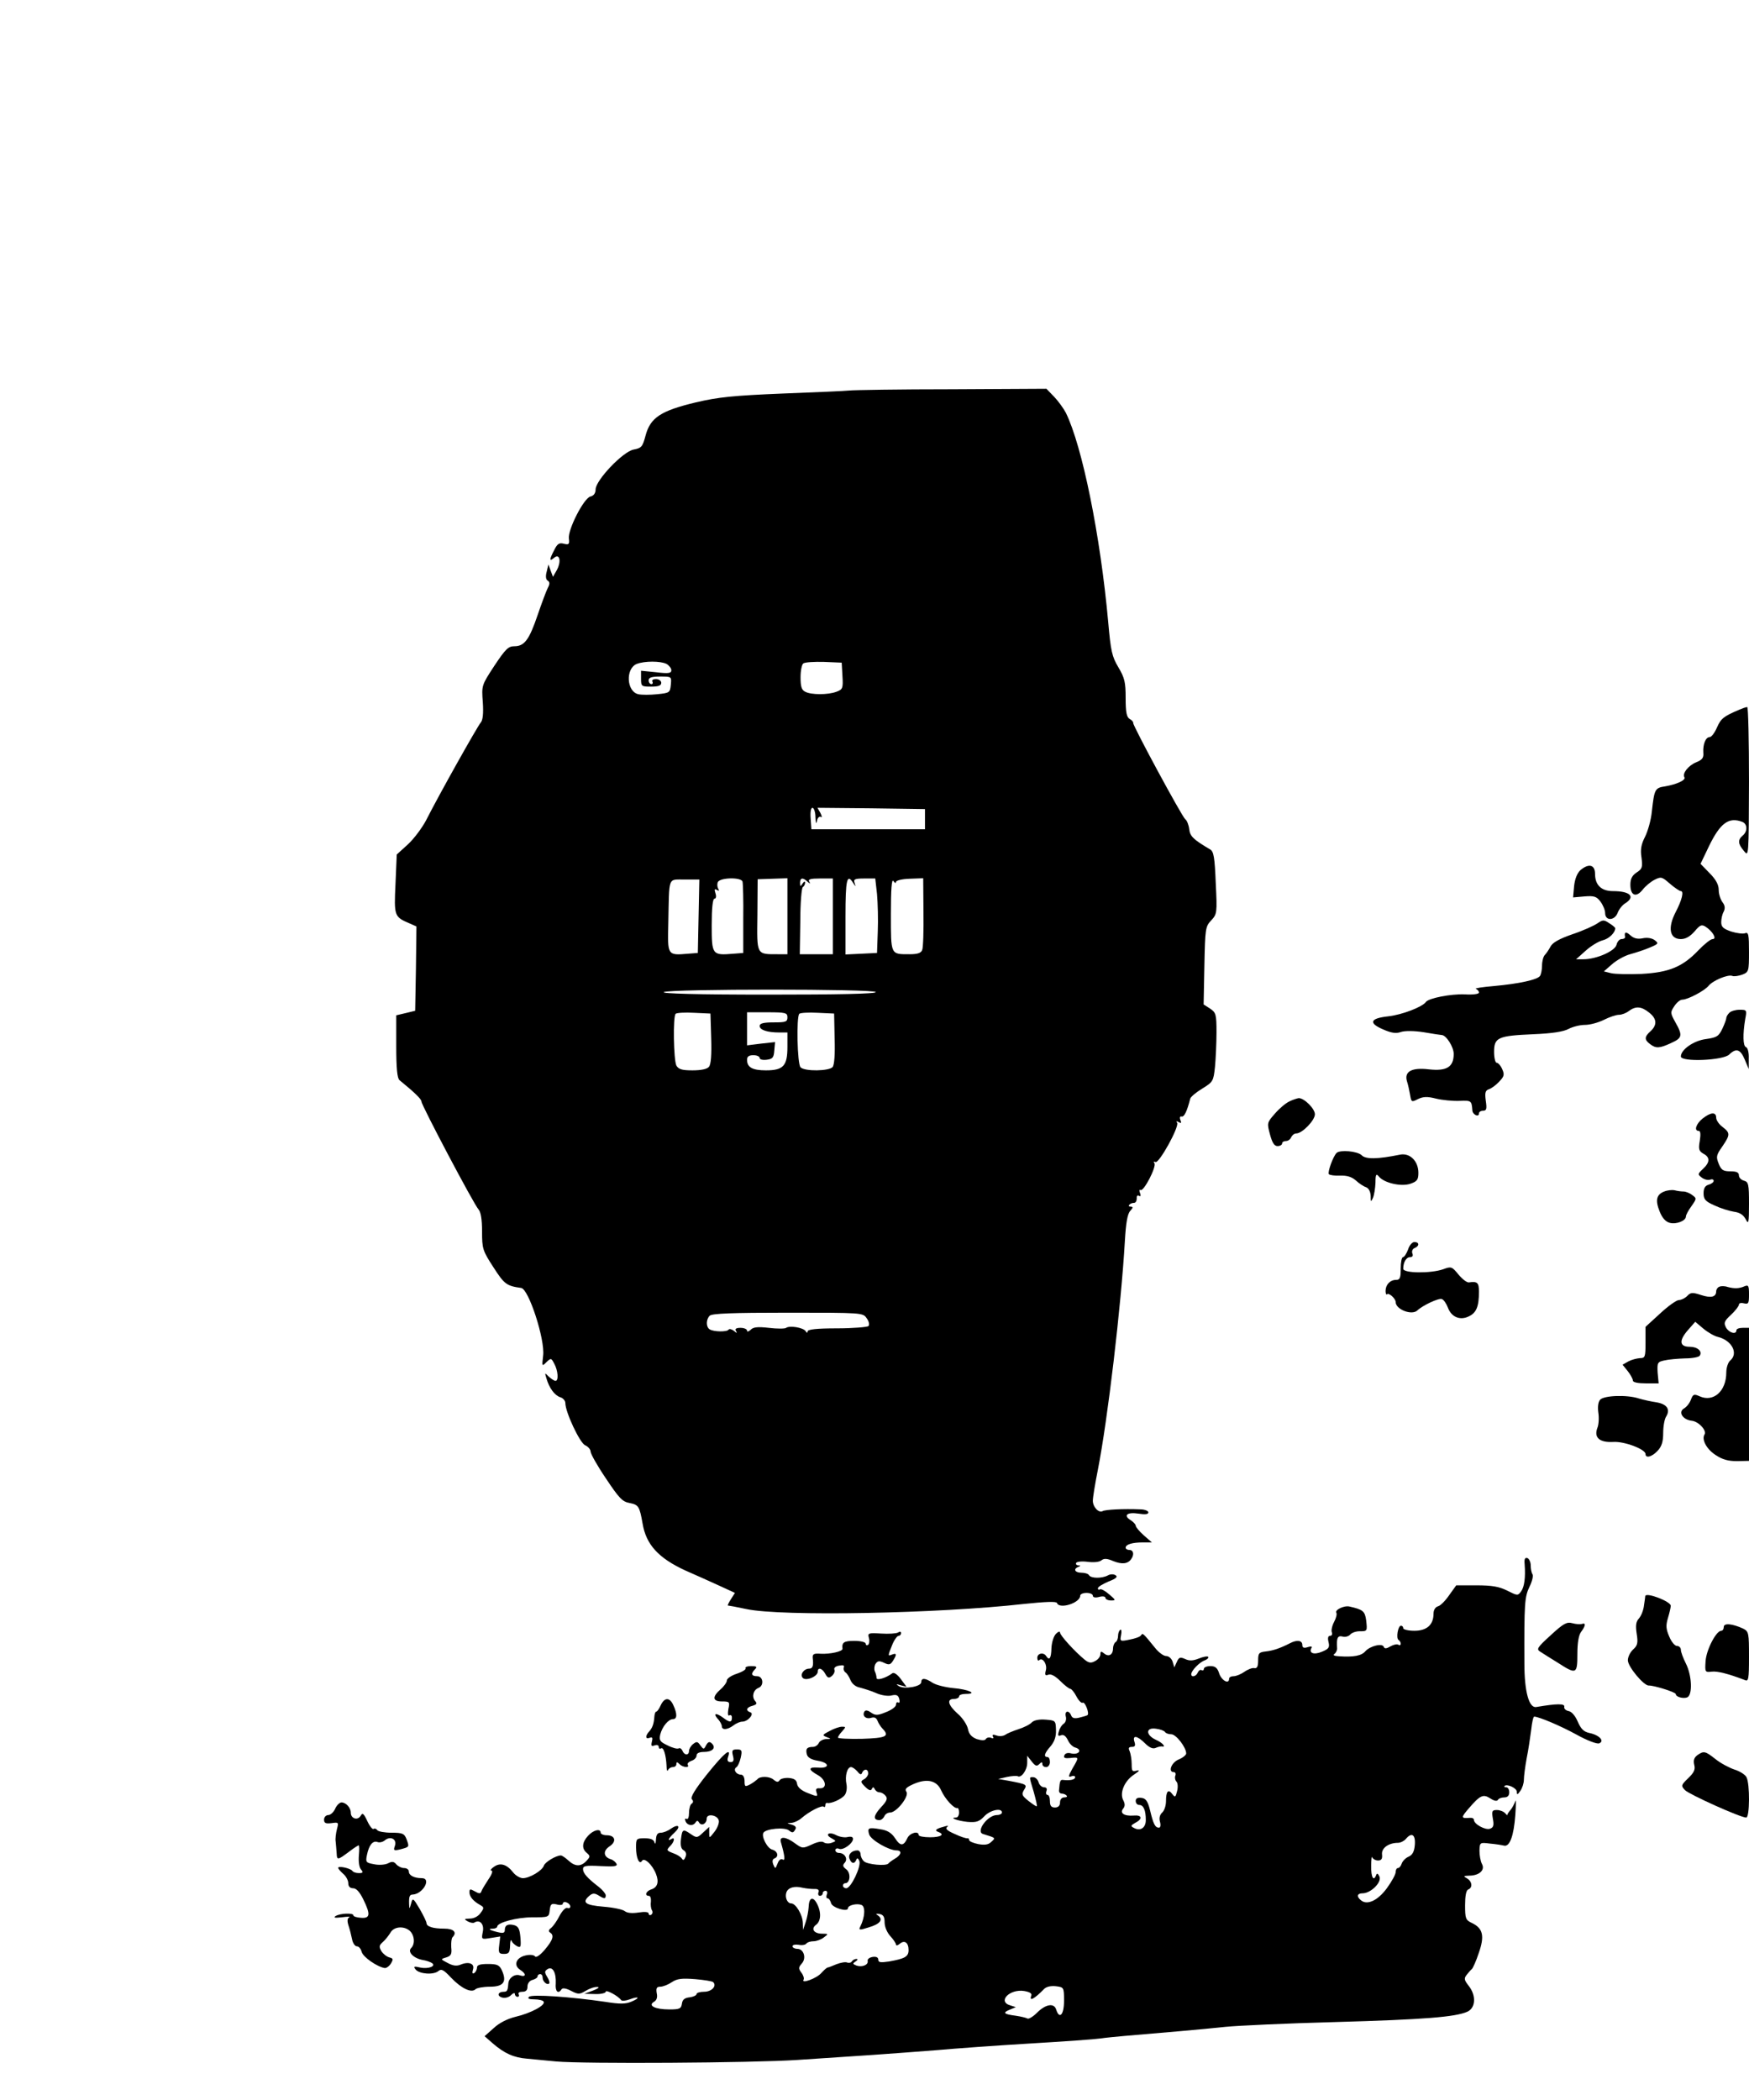 <?xml version="1.0" standalone="no"?>
<!DOCTYPE svg PUBLIC "-//W3C//DTD SVG 20010904//EN"
 "http://www.w3.org/TR/2001/REC-SVG-20010904/DTD/svg10.dtd">
<svg version="1.0" xmlns="http://www.w3.org/2000/svg"
 width="693pt" height="832pt" viewBox="0 0 693 832"
 preserveAspectRatio="xMidYMid meet">
<g transform="translate(0,832) scale(0.1,-0.1)"
fill="#000000" stroke="none">
<path d="M3365 6773 c-16 -2 -136 -7 -265 -12 -194 -8 -254 -14 -343 -35 -138
-33 -180 -60 -199 -131 -12 -45 -16 -50 -48 -56 -43 -9 -149 -121 -150 -157 0
-15 -7 -26 -21 -29 -26 -7 -89 -130 -85 -166 3 -23 0 -26 -20 -21 -18 5 -26 0
-38 -25 -20 -38 -20 -47 -1 -31 22 19 30 -12 12 -47 l-16 -28 -9 24 -9 25 -7
-29 c-5 -18 -3 -31 4 -35 9 -6 9 -13 0 -30 -6 -12 -24 -60 -40 -107 -33 -97
-52 -123 -92 -123 -24 0 -35 -11 -79 -77 -51 -78 -51 -78 -46 -145 3 -44 0
-71 -8 -80 -12 -13 -165 -285 -217 -388 -16 -30 -48 -73 -72 -95 l-44 -40 -5
-117 c-6 -127 -5 -130 56 -156 l27 -12 -2 -167 -3 -167 -37 -9 -38 -9 0 -124
c0 -86 4 -126 13 -133 60 -49 87 -75 87 -85 0 -14 207 -406 226 -427 9 -10 14
-39 14 -87 0 -68 2 -76 45 -142 43 -67 52 -74 110 -82 30 -4 95 -205 87 -268
-5 -43 -5 -44 13 -26 18 17 19 17 31 -6 15 -27 18 -68 5 -68 -5 0 -17 8 -27
17 -16 16 -16 16 -9 -7 11 -39 33 -68 55 -75 11 -3 20 -14 20 -23 0 -36 57
-157 78 -167 12 -5 22 -17 22 -25 0 -9 27 -57 61 -107 52 -78 65 -92 94 -97
35 -7 39 -13 51 -81 14 -84 63 -137 169 -186 39 -17 99 -44 134 -60 l63 -29
-16 -25 c-9 -14 -14 -25 -12 -25 3 0 36 -6 73 -14 139 -30 761 -18 1098 20 86
9 131 11 133 4 9 -26 92 0 92 29 0 6 11 11 25 11 14 0 25 -5 25 -11 0 -7 10
-9 25 -5 14 4 25 2 25 -4 0 -5 10 -10 22 -10 20 0 19 2 -7 24 -16 14 -32 23
-37 20 -4 -3 -8 -1 -8 4 0 6 19 17 42 27 31 12 38 19 28 25 -8 5 -21 5 -31 -1
-23 -12 -66 -12 -74 1 -3 6 -17 10 -31 10 -25 0 -33 15 -11 23 9 4 9 6 -1 6
-7 1 -11 5 -8 10 3 5 24 7 46 4 23 -3 46 -1 54 6 10 8 22 8 47 -3 35 -14 58
-11 71 8 13 18 9 36 -7 36 -8 0 -15 4 -15 9 0 13 26 21 68 21 l36 0 -32 28
c-18 16 -32 33 -32 38 0 5 -9 15 -20 22 -31 19 -14 33 31 26 26 -4 39 -3 39 5
0 6 -15 12 -32 12 -66 3 -139 -1 -149 -7 -15 -9 -39 16 -39 41 0 13 9 68 20
123 39 199 92 647 107 907 4 69 10 106 21 118 12 13 12 17 2 17 -16 0 -3 15
13 15 7 0 11 8 11 18 -1 9 3 14 9 10 6 -4 8 0 4 11 -4 9 -3 15 2 12 12 -8 64
92 55 106 -4 6 -3 8 4 5 13 -9 95 139 86 155 -5 7 -3 8 6 3 10 -6 12 -4 7 8
-4 10 -2 16 5 14 10 -2 21 20 34 71 2 7 23 25 48 40 42 26 44 29 50 86 3 32 6
94 6 136 0 72 -2 79 -26 95 l-25 16 3 154 c3 146 4 155 27 179 23 25 24 29 18
148 -4 101 -8 125 -22 133 -66 39 -80 52 -83 80 -2 17 -9 35 -16 40 -14 12
-208 371 -206 381 1 4 -5 11 -14 16 -12 7 -16 26 -16 83 0 63 -4 80 -29 122
-25 42 -30 64 -40 178 -31 344 -103 698 -168 830 -9 17 -29 45 -46 63 l-31 32
-375 -2 c-207 0 -389 -3 -406 -5z m-724 -1083 c10 -6 19 -17 19 -25 0 -12 -11
-14 -60 -8 l-60 6 0 -32 c0 -30 2 -31 40 -31 29 0 40 4 40 15 0 8 -9 15 -21
15 -11 0 -17 -4 -14 -10 3 -5 1 -10 -4 -10 -6 0 -11 7 -11 15 0 11 12 15 46
15 45 0 45 0 42 -32 -3 -32 -5 -33 -54 -38 -28 -3 -62 -3 -75 0 -47 11 -51
102 -6 120 31 12 94 12 118 0z m697 -48 c3 -48 1 -53 -23 -62 -34 -13 -101
-13 -125 0 -14 7 -18 21 -18 57 0 26 5 51 11 55 7 5 44 7 82 6 l70 -3 3 -53z
m-107 -559 c1 -24 3 -30 6 -15 2 12 9 19 15 16 6 -4 5 2 -1 15 l-12 21 213 -2
213 -3 0 -40 0 -40 -225 0 -225 0 -3 43 c-2 25 1 42 7 42 6 0 12 -17 12 -37z
m-463 -392 l-3 -146 -39 -3 c-82 -7 -81 -7 -78 120 4 191 -3 173 65 174 l58 0
-3 -145z m174 137 c2 -7 4 -74 3 -148 l0 -135 -39 -3 c-84 -7 -86 -5 -86 113
0 68 4 105 11 105 6 0 8 9 4 21 -5 16 -4 19 5 14 9 -5 11 -4 6 4 -4 7 -5 18
-2 26 7 19 92 21 98 3z m178 -137 l0 -151 -37 0 c-87 0 -84 -5 -82 155 l1 142
59 2 59 2 0 -150z m79 137 c11 -10 13 -10 7 0 -5 9 6 12 43 12 l51 0 0 -150 0
-150 -65 0 -66 0 2 130 c0 72 5 133 10 136 5 3 9 11 9 17 0 7 -4 6 -10 -3 -8
-13 -10 -12 -10 3 0 20 11 22 29 5z m181 -5 c11 -17 11 -17 6 0 -5 14 1 17 39
17 l43 0 7 -62 c3 -35 5 -101 3 -148 l-3 -85 -62 -3 -63 -3 0 151 c0 146 6
171 30 133z m170 3 c0 6 23 12 54 13 l54 2 1 -134 c1 -73 -1 -141 -5 -150 -4
-12 -18 -17 -49 -17 -77 0 -75 -5 -75 159 0 98 3 141 10 131 5 -8 10 -10 10
-4z m-80 -436 c0 -7 -149 -10 -427 -10 -280 0 -423 4 -413 10 21 13 840 13
840 0z m-652 -184 c2 -64 -1 -103 -9 -112 -7 -9 -31 -14 -65 -14 -42 0 -55 4
-64 19 -11 22 -14 194 -3 205 4 4 37 6 73 4 l65 -3 3 -99z m302 84 c0 -18 -7
-20 -55 -20 -40 0 -55 -4 -55 -14 0 -16 30 -26 78 -26 l32 0 0 -57 c0 -75 -16
-93 -85 -93 -54 0 -75 12 -75 42 0 13 8 18 25 18 14 0 25 -5 25 -11 0 -6 12
-9 28 -7 23 3 28 8 30 37 l3 33 -55 -6 -56 -7 0 65 0 66 80 0 c73 0 80 -2 80
-20z m187 -84 c2 -62 -1 -104 -8 -113 -14 -16 -110 -18 -127 -1 -13 13 -17
199 -5 212 4 4 37 6 73 4 l65 -3 2 -99z m127 -1108 c9 -12 12 -26 7 -31 -4 -4
-61 -9 -125 -9 -78 0 -116 -4 -116 -12 0 -7 -3 -7 -8 1 -9 14 -63 23 -77 13
-5 -4 -36 -4 -69 0 -44 5 -62 3 -72 -8 -8 -7 -14 -9 -14 -3 0 6 -12 11 -26 11
-17 0 -23 -4 -18 -12 6 -10 4 -10 -8 0 -9 7 -18 9 -21 5 -6 -10 -59 -9 -75 1
-15 9 -15 39 0 54 9 9 91 12 309 12 296 0 298 0 313 -22z"/>
<path d="M6890 5508 c-61 -26 -71 -34 -87 -70 -9 -21 -22 -38 -29 -38 -16 0
-27 -29 -25 -61 2 -21 -4 -29 -29 -39 -31 -13 -55 -44 -46 -59 7 -11 -30 -28
-76 -36 -41 -6 -43 -11 -53 -100 -3 -33 -16 -78 -27 -100 -15 -29 -19 -50 -14
-82 5 -38 3 -45 -19 -59 -18 -12 -25 -25 -25 -49 0 -43 23 -52 49 -19 10 13
31 31 47 39 26 13 29 12 61 -16 19 -16 38 -29 43 -29 13 0 4 -36 -20 -82 -33
-63 -25 -108 20 -108 19 0 36 10 54 30 22 26 28 29 44 19 28 -18 46 -49 28
-49 -8 0 -33 -20 -56 -44 -63 -66 -116 -88 -226 -94 -51 -2 -105 -1 -121 3
l-28 7 32 28 c18 16 50 34 72 40 22 6 56 17 77 26 36 15 37 17 20 30 -11 8
-30 11 -48 7 -20 -4 -35 0 -48 12 -18 16 -25 14 -21 -7 0 -5 -6 -8 -14 -8 -8
0 -17 -10 -20 -23 -7 -25 -80 -57 -131 -57 l-29 0 38 34 c21 19 51 37 67 41
25 6 50 30 50 48 0 3 -11 12 -24 20 -21 14 -25 14 -47 -1 -13 -9 -57 -29 -99
-43 -52 -18 -78 -33 -86 -48 -7 -13 -17 -28 -23 -34 -6 -6 -11 -25 -11 -42 0
-16 -4 -35 -8 -41 -10 -15 -83 -31 -182 -40 -47 -4 -79 -9 -72 -11 6 -3 12 -9
12 -15 0 -6 -24 -9 -57 -7 -55 2 -142 -15 -153 -30 -14 -20 -95 -51 -149 -57
-74 -8 -80 -27 -18 -53 30 -13 49 -16 68 -9 16 5 51 5 90 -1 35 -6 67 -11 71
-11 18 0 48 -47 48 -75 0 -52 -28 -69 -99 -61 -68 8 -98 -9 -86 -48 4 -12 9
-35 12 -52 5 -30 6 -31 31 -18 21 10 37 11 72 2 25 -6 66 -10 93 -9 47 2 48 1
51 -38 1 -17 26 -28 26 -12 0 6 7 11 16 11 14 0 16 7 11 40 -4 31 -2 40 12 45
10 3 28 16 41 30 20 21 22 28 12 50 -6 14 -16 25 -22 25 -5 0 -10 19 -10 43 0
57 15 64 155 70 74 3 120 10 140 21 17 9 46 16 65 16 20 0 53 9 75 20 22 11
48 20 60 20 11 0 29 7 39 15 27 20 49 19 80 -6 31 -24 33 -49 6 -74 -25 -22
-25 -34 -2 -51 23 -18 38 -17 83 4 45 20 47 30 17 83 -20 36 -20 39 -4 63 9
14 23 26 32 26 21 0 88 35 104 55 17 21 77 46 94 39 7 -3 25 0 39 5 26 10 27
13 27 90 0 69 -2 80 -16 74 -8 -3 -33 0 -55 7 -31 11 -39 18 -39 37 0 13 4 32
10 42 6 13 5 24 -5 37 -8 11 -15 32 -15 49 0 20 -11 41 -36 66 l-36 37 33 69
c45 93 79 118 133 97 20 -8 21 -38 1 -54 -20 -17 -19 -33 5 -61 19 -24 19 -24
20 274 0 163 -3 297 -7 296 -5 0 -19 -5 -33 -11z"/>
<path d="M6262 4873 c-13 -12 -22 -35 -25 -63 l-4 -45 45 4 c38 3 48 0 63 -20
10 -13 19 -34 19 -46 0 -32 38 -31 50 2 5 13 18 30 30 37 41 26 19 48 -49 48
-46 0 -71 24 -71 68 0 37 -25 43 -58 15z"/>
<path d="M6852 4308 c-7 -7 -12 -16 -12 -21 0 -5 -7 -24 -16 -43 -14 -29 -22
-34 -64 -40 -49 -6 -100 -42 -100 -69 0 -23 169 -16 192 8 27 26 44 21 61 -20
l16 -38 0 42 c1 23 -4 43 -11 45 -12 4 -13 51 -3 111 7 36 6 37 -22 37 -16 0
-34 -5 -41 -12z"/>
<path d="M5109 3957 c-15 -7 -40 -28 -58 -49 -31 -35 -31 -37 -19 -82 9 -33
17 -46 30 -46 10 0 18 5 18 10 0 6 7 10 15 10 9 0 18 7 21 15 4 8 12 15 20 15
24 0 74 52 74 76 0 22 -42 64 -64 64 -6 -1 -23 -6 -37 -13z"/>
<path d="M6746 3889 c-26 -21 -35 -49 -15 -49 7 0 8 -14 4 -39 -6 -34 -3 -41
14 -51 27 -14 27 -34 -1 -60 -22 -21 -22 -22 -5 -35 11 -8 25 -11 33 -8 8 3
14 1 14 -5 0 -5 -9 -12 -20 -15 -14 -4 -20 -14 -20 -34 0 -24 7 -32 43 -48 23
-11 58 -22 77 -25 24 -3 38 -13 47 -30 11 -22 13 -15 13 61 0 78 -2 87 -20 92
-11 3 -20 12 -20 21 0 12 -10 16 -34 16 -28 0 -36 5 -46 30 -11 27 -10 34 14
68 32 47 32 54 1 78 -14 10 -25 27 -25 36 0 24 -21 23 -54 -3z"/>
<path d="M5296 3753 c-14 -14 -36 -75 -31 -84 3 -4 23 -7 45 -6 27 1 46 -5 62
-19 13 -12 31 -24 41 -27 10 -4 17 -17 18 -34 0 -25 1 -26 9 -8 5 11 9 38 10
60 0 33 3 37 13 25 20 -26 89 -42 126 -29 26 9 31 16 31 43 0 47 -34 80 -73
72 -89 -18 -136 -19 -152 -2 -17 16 -85 22 -99 9z"/>
<path d="M6594 3600 c-31 -12 -36 -35 -18 -79 10 -26 24 -41 40 -45 26 -7 64
8 64 25 0 6 10 25 22 41 21 30 21 31 3 44 -10 8 -26 14 -34 14 -9 0 -25 2 -36
5 -11 2 -29 0 -41 -5z"/>
<path d="M5579 3370 c-6 -16 -15 -30 -20 -30 -5 0 -9 -20 -9 -45 0 -37 -3 -45
-18 -45 -24 0 -42 -19 -42 -44 0 -10 3 -17 6 -13 7 7 34 -17 34 -31 0 -29 64
-54 86 -33 21 20 85 50 97 45 7 -2 18 -18 24 -34 14 -38 49 -52 84 -34 29 14
39 39 39 97 0 36 -6 42 -40 37 -8 -1 -26 13 -41 31 -26 32 -29 33 -61 21 -49
-17 -158 -16 -158 2 0 26 12 46 27 46 10 0 13 6 9 15 -3 9 1 18 9 21 20 8 19
24 -1 24 -8 0 -20 -13 -25 -30z"/>
<path d="M6813 3223 c-7 -2 -13 -11 -13 -18 0 -23 -20 -28 -60 -15 -34 11 -41
11 -55 -4 -9 -9 -24 -16 -33 -16 -9 0 -43 -24 -74 -53 l-58 -53 0 -62 c0 -58
-2 -62 -22 -62 -13 -1 -33 -6 -46 -13 l-23 -13 21 -26 c11 -14 20 -31 20 -37
0 -7 21 -11 51 -11 l51 0 -4 42 c-2 40 -1 43 27 49 17 4 53 7 82 8 28 0 55 5
58 11 11 17 -9 35 -40 35 -41 0 -43 25 -7 66 l29 33 32 -27 c18 -15 44 -30 58
-33 56 -14 82 -66 48 -94 -8 -7 -15 -28 -15 -47 0 -74 -51 -119 -106 -94 -22
10 -26 8 -34 -13 -5 -14 -17 -29 -27 -35 -25 -14 -6 -45 30 -49 28 -3 60 -39
51 -54 -13 -20 8 -59 44 -82 27 -18 50 -24 85 -24 l47 1 0 264 0 263 -25 0
c-14 0 -25 -4 -25 -10 0 -18 -29 -10 -41 11 -10 19 -7 26 20 51 17 16 31 34
31 40 0 6 9 8 20 5 18 -4 20 0 20 35 0 34 -2 39 -17 33 -22 -10 -42 -10 -68
-3 -11 4 -26 4 -32 1z"/>
<path d="M6340 2775 c-8 -9 -10 -29 -7 -51 3 -19 2 -47 -4 -61 -14 -38 9 -58
63 -55 44 3 128 -29 128 -48 0 -18 26 -11 48 13 16 17 22 36 22 70 0 26 5 56
12 66 17 28 3 49 -39 56 -21 3 -52 10 -69 15 -48 16 -140 12 -154 -5z"/>
<path d="M6041 2124 c4 -53 -1 -90 -14 -108 -13 -18 -15 -17 -55 3 -32 16 -60
21 -122 21 l-80 0 -28 -39 c-15 -22 -35 -42 -44 -44 -11 -3 -18 -15 -18 -29 0
-44 -26 -68 -76 -68 -24 0 -44 5 -44 10 0 6 -4 10 -9 10 -12 0 -20 -49 -10
-56 5 -3 9 -10 9 -15 0 -6 -4 -8 -10 -4 -5 3 -19 0 -31 -7 -15 -9 -23 -10 -26
-2 -5 16 -54 4 -73 -17 -15 -18 -46 -24 -105 -20 -18 1 -25 4 -18 9 6 4 11 14
11 22 -3 42 2 52 22 47 10 -3 24 1 30 8 6 7 22 13 36 13 32 0 32 0 27 44 -5
36 -13 42 -66 54 -22 5 -60 -14 -52 -25 3 -5 -1 -21 -9 -36 -8 -15 -12 -34 -9
-41 3 -8 0 -14 -7 -14 -8 0 -10 -9 -6 -25 5 -21 1 -27 -26 -38 -33 -14 -54 -5
-41 16 3 5 -4 6 -16 2 -15 -5 -21 -2 -21 9 0 18 -21 21 -48 7 -41 -21 -69 -30
-97 -33 -27 -3 -30 -7 -30 -36 0 -23 -4 -32 -15 -30 -8 2 -26 -5 -40 -15 -13
-9 -32 -17 -42 -17 -10 0 -18 -4 -18 -10 0 -23 -29 -8 -39 20 -7 23 -16 30
-35 30 -15 0 -26 -5 -26 -11 0 -5 -4 -8 -9 -5 -5 3 -11 -1 -15 -9 -6 -16 -26
-21 -26 -7 0 14 33 48 54 55 10 4 16 10 13 14 -4 3 -20 0 -37 -7 -23 -9 -37
-10 -54 -2 -20 9 -25 7 -33 -11 l-10 -22 -7 23 c-4 12 -15 22 -26 22 -10 0
-30 15 -44 33 -48 59 -48 59 -55 49 -3 -6 -24 -13 -45 -17 -38 -8 -39 -7 -34
18 3 15 1 24 -3 21 -5 -3 -9 -14 -9 -24 0 -10 -4 -22 -10 -25 -5 -3 -10 -15
-10 -25 0 -25 -17 -35 -35 -20 -12 10 -15 9 -15 -3 0 -9 -9 -21 -21 -27 -16
-9 -25 -8 -42 6 -40 33 -97 96 -97 107 0 6 -7 4 -16 -5 -9 -9 -17 -34 -18 -57
-1 -40 -8 -51 -21 -31 -10 16 -35 11 -35 -7 0 -9 3 -13 7 -10 13 14 33 -15 27
-39 -5 -19 -3 -23 10 -18 10 4 27 -5 47 -25 17 -17 35 -31 40 -31 4 0 16 -14
24 -30 9 -17 20 -28 25 -25 9 5 27 -42 19 -49 -2 -2 -16 -6 -32 -10 -20 -5
-29 -2 -33 9 -9 22 -27 18 -21 -5 3 -11 -1 -23 -8 -28 -7 -4 -16 -17 -19 -29
-6 -18 -4 -22 8 -17 10 4 19 -3 27 -19 6 -14 20 -28 31 -30 12 -4 17 -10 13
-17 -4 -6 -17 -9 -30 -6 -14 4 -25 1 -28 -8 -4 -10 3 -12 24 -10 35 4 35 4 8
-42 -16 -29 -17 -35 -5 -31 9 4 16 2 16 -3 0 -10 -21 -14 -47 -11 -12 2 -14
-3 -17 -41 -1 -7 4 -13 11 -13 6 0 15 -3 19 -8 4 -4 0 -7 -9 -7 -10 0 -17 -8
-17 -20 0 -13 -7 -20 -20 -20 -15 0 -20 7 -20 25 0 14 -4 25 -10 25 -5 0 -7 7
-4 15 4 9 0 15 -9 15 -9 0 -19 9 -22 20 -3 11 -13 20 -21 20 -17 0 -17 5 2
-59 8 -29 14 -54 12 -56 -2 -2 -16 8 -33 21 -26 21 -28 26 -18 43 14 22 12 23
-62 37 l-40 7 35 8 c19 4 38 5 42 3 14 -9 38 24 38 53 l0 28 18 -23 c14 -18
20 -20 30 -10 9 9 12 9 12 0 0 -7 7 -12 15 -12 8 0 15 9 15 20 0 11 -4 20 -10
20 -16 0 -12 15 13 43 15 18 22 38 21 64 -1 37 -2 38 -41 41 -25 2 -46 -2 -55
-11 -7 -8 -31 -20 -53 -27 -22 -7 -45 -17 -52 -22 -7 -5 -22 -7 -34 -3 -14 5
-19 4 -15 -4 4 -7 1 -9 -7 -5 -8 3 -18 1 -21 -5 -4 -6 -16 -6 -36 0 -20 8 -31
19 -35 41 -4 17 -22 44 -41 60 -38 34 -44 58 -14 58 11 0 20 5 20 10 0 6 12
10 27 10 49 0 10 18 -50 23 -31 3 -68 12 -82 21 -30 20 -45 20 -45 2 0 -17
-68 -29 -89 -15 -12 8 -11 9 8 3 l23 -6 -23 31 c-13 18 -27 27 -33 23 -27 -20
-63 -30 -63 -19 0 7 -3 19 -7 27 -3 8 -2 21 3 29 8 12 15 13 34 4 19 -9 25 -8
35 8 16 25 15 32 -3 25 -18 -7 -18 -7 0 38 8 20 20 36 25 36 6 0 10 5 10 11 0
6 -5 7 -12 2 -7 -4 -37 -6 -67 -4 -51 3 -54 2 -48 -18 3 -12 1 -24 -4 -27 -5
-3 -9 0 -9 5 0 6 -20 11 -45 11 -41 0 -50 -6 -47 -31 2 -11 -50 -22 -86 -20
-27 2 -33 -1 -32 -16 4 -32 0 -43 -14 -43 -21 0 -38 -24 -25 -37 13 -13 59 6
59 25 0 19 18 14 30 -9 9 -16 14 -18 26 -8 8 7 13 18 10 25 -3 7 5 14 19 16
16 3 22 1 18 -8 -2 -6 1 -15 7 -19 6 -4 15 -18 20 -31 6 -14 20 -26 37 -29 15
-4 45 -13 65 -22 20 -9 48 -13 61 -9 19 4 26 1 30 -14 3 -11 1 -18 -4 -14 -5
3 -9 -1 -9 -9 0 -8 -18 -21 -39 -29 -34 -14 -42 -14 -60 -2 -12 9 -22 11 -26
4 -10 -16 5 -31 26 -25 13 4 21 1 26 -12 4 -10 13 -24 20 -31 29 -30 14 -37
-82 -40 -52 -1 -95 1 -95 5 0 3 7 15 17 25 15 17 15 18 -1 18 -9 0 -31 -7 -49
-17 -29 -15 -30 -17 -12 -24 19 -7 19 -8 -3 -8 -12 -1 -25 -8 -28 -16 -4 -8
-14 -15 -23 -15 -24 0 -30 -8 -24 -30 3 -12 18 -21 44 -25 47 -8 47 -31 0 -27
-39 3 -40 -8 0 -30 33 -19 37 -54 6 -52 -13 1 -16 -3 -12 -16 6 -18 4 -18 -34
-3 -26 10 -41 23 -43 37 -2 15 -11 21 -33 23 -16 1 -33 -3 -36 -9 -6 -9 -12
-8 -25 3 -16 13 -54 14 -64 0 -3 -3 -15 -12 -27 -19 -21 -11 -23 -10 -23 13 0
15 -6 25 -14 25 -19 0 -32 20 -19 29 6 3 14 21 18 39 6 28 4 32 -15 32 -19 0
-21 -4 -16 -25 5 -19 2 -25 -9 -25 -12 0 -15 6 -10 21 13 39 -15 16 -85 -71
-46 -58 -65 -89 -59 -97 7 -7 6 -14 -1 -18 -5 -3 -10 -20 -10 -36 0 -17 -4
-28 -10 -24 -6 3 -7 -1 -4 -9 7 -18 30 -21 40 -5 5 8 9 8 14 -1 10 -15 30 -4
30 16 0 22 44 14 48 -8 2 -10 -6 -30 -17 -44 -21 -27 -21 -27 -21 -4 l0 23
-24 -22 c-23 -22 -26 -22 -48 -7 -32 22 -35 21 -40 -20 -3 -24 1 -38 10 -43
10 -6 13 -15 8 -27 -5 -12 -9 -15 -14 -7 -4 7 -20 17 -35 22 -26 10 -27 12
-13 27 18 17 22 39 6 29 -18 -11 -11 4 12 25 27 25 17 37 -14 16 -12 -9 -30
-16 -40 -16 -13 0 -18 -8 -19 -27 -1 -16 -3 -21 -6 -11 -3 11 -15 16 -39 16
-33 0 -34 -2 -34 -36 0 -42 13 -71 24 -53 9 14 41 -16 55 -52 13 -33 6 -54
-20 -62 -20 -7 -26 -25 -8 -25 6 0 9 -10 8 -22 -2 -13 0 -28 4 -35 4 -6 3 -14
-3 -18 -5 -3 -10 -1 -10 5 0 6 -14 8 -40 4 -25 -4 -45 -2 -54 5 -8 7 -46 15
-85 18 -73 6 -87 17 -55 44 12 10 20 10 35 1 24 -15 29 -15 29 1 -1 6 -13 21
-27 32 -47 36 -63 55 -63 71 0 13 11 15 69 12 53 -3 68 -1 64 8 -3 7 -13 16
-23 19 -29 9 -32 33 -5 51 29 19 23 44 -11 44 -13 0 -24 5 -24 10 0 18 -29 11
-50 -12 -24 -26 -26 -51 -5 -68 14 -12 14 -15 -1 -31 -22 -24 -45 -24 -72 1
-12 11 -25 20 -30 20 -19 0 -62 -26 -67 -40 -6 -20 -57 -50 -83 -50 -11 0 -29
10 -39 23 -25 32 -51 40 -76 22 -12 -8 -16 -15 -10 -15 7 0 2 -15 -12 -35 -13
-20 -26 -41 -28 -48 -3 -9 -9 -9 -26 1 -18 10 -21 10 -21 -4 0 -17 15 -35 42
-50 16 -9 17 -12 2 -32 -9 -13 -26 -22 -42 -22 -23 -1 -25 -2 -9 -11 9 -5 21
-8 26 -5 22 14 40 -6 34 -36 -6 -31 -6 -31 31 -25 l38 6 -4 -34 c-4 -31 -1
-35 19 -35 19 0 23 5 24 33 0 17 3 26 6 19 2 -7 12 -16 21 -21 15 -8 17 -4 14
34 -3 34 -8 44 -25 49 -25 6 -37 0 -37 -20 0 -11 -7 -13 -27 -8 -34 8 -42 14
-20 14 9 0 17 4 17 8 0 16 77 37 140 37 64 0 65 0 68 28 3 25 7 28 28 23 13
-4 24 -2 24 3 0 6 7 8 15 5 18 -7 20 -27 3 -22 -7 3 -21 -12 -31 -31 -10 -20
-25 -41 -33 -48 -10 -7 -12 -13 -5 -18 18 -11 12 -30 -21 -69 -18 -21 -34 -32
-38 -26 -4 6 -20 8 -37 4 -38 -8 -50 -39 -22 -57 25 -16 24 -30 -1 -22 -21 7
-44 -10 -46 -32 -2 -29 -5 -33 -18 -33 -24 0 -28 -17 -6 -23 11 -3 27 1 35 10
8 8 15 10 15 4 0 -6 5 -11 11 -11 5 0 7 5 4 10 -3 6 3 10 14 10 15 0 21 6 21
21 0 12 8 23 20 26 11 3 20 9 20 14 0 5 5 9 10 9 6 0 10 -6 10 -14 0 -16 18
-31 26 -23 3 3 -1 15 -8 26 -11 18 -11 23 2 31 20 12 34 -15 32 -57 -3 -32 10
-44 23 -23 4 6 18 4 37 -6 29 -15 34 -15 59 0 15 9 35 16 46 15 10 0 4 -6 -17
-14 l-35 -13 43 -1 c23 -1 42 4 42 9 0 10 49 -16 61 -33 3 -4 18 -3 34 3 37
14 43 6 7 -9 -23 -10 -47 -10 -103 -1 -137 20 -292 31 -303 20 -7 -7 0 -10 21
-10 18 0 34 -4 37 -9 9 -14 -51 -46 -111 -60 -33 -8 -66 -25 -87 -45 l-36 -32
32 -28 c46 -40 84 -57 136 -61 26 -3 78 -7 115 -11 110 -10 777 -6 957 6 91 6
226 15 300 20 74 5 189 14 255 19 66 6 230 18 365 26 135 8 261 17 280 20 19
3 62 7 95 10 144 12 317 27 400 36 50 5 245 14 435 19 354 10 477 20 524 41
33 15 36 64 5 103 -18 23 -19 29 -7 44 7 9 16 19 20 22 4 4 17 32 27 63 24 68
17 98 -26 119 -26 12 -28 18 -28 71 0 36 4 58 12 62 19 7 16 32 -4 44 -16 9
-15 10 8 11 40 0 64 22 51 46 -6 11 -10 35 -10 53 1 33 2 33 42 28 23 -2 47
-6 55 -8 23 -6 39 39 45 121 3 41 3 66 0 55 -4 -11 -12 -27 -20 -36 -8 -9 -13
-18 -12 -20 2 -2 -2 1 -8 8 -6 7 -21 13 -33 13 -19 0 -21 -4 -16 -34 5 -26 3
-35 -11 -40 -18 -7 -64 18 -64 35 0 6 -8 9 -17 8 -35 -3 -35 1 -2 39 44 51 56
56 84 38 15 -10 26 -12 30 -6 3 6 15 10 26 10 12 0 19 7 19 20 0 11 -5 20 -12
20 -6 0 -9 2 -7 5 10 10 49 -8 49 -23 0 -13 3 -12 14 4 8 11 14 31 14 44 0 14
5 52 11 85 7 33 14 84 18 113 3 28 8 52 12 52 20 -1 103 -36 167 -71 43 -24
81 -38 90 -35 23 9 1 33 -38 41 -23 5 -34 16 -47 46 -10 23 -24 39 -36 41 -11
2 -19 10 -17 17 3 13 -29 13 -111 -1 -29 -5 -47 62 -47 172 -1 239 1 264 20
304 11 22 16 44 12 50 -4 6 -7 22 -7 35 0 13 -6 26 -13 29 -10 3 -13 -4 -11
-24z m-1425 -665 c3 -5 14 -9 25 -9 19 0 59 -52 59 -76 0 -6 -13 -17 -30 -24
-29 -12 -43 -50 -19 -50 6 0 9 -6 6 -14 -3 -7 -1 -18 4 -23 6 -6 7 -23 3 -38
-6 -25 -8 -26 -19 -12 -16 22 -25 11 -25 -28 0 -18 -7 -38 -15 -45 -9 -8 -13
-21 -9 -36 4 -14 2 -24 -4 -24 -15 0 -22 14 -35 68 -9 37 -17 48 -34 50 -16 2
-23 -2 -23 -12 0 -9 6 -16 14 -16 17 0 26 -21 26 -60 0 -31 -22 -45 -47 -31
-14 7 -13 10 5 20 31 16 27 32 -6 29 -38 -3 -56 10 -42 27 8 10 8 19 1 33 -16
29 4 77 42 102 21 14 25 19 11 16 -18 -5 -20 -2 -20 26 0 18 -4 41 -8 51 -6
12 -4 17 9 17 12 0 15 5 10 20 -9 28 11 25 42 -6 17 -17 31 -23 42 -18 9 4 19
6 24 6 20 -5 3 15 -23 26 -41 19 -41 50 0 44 17 -2 33 -8 36 -13z m-1219 -156
c10 -13 16 -15 19 -5 8 17 24 15 24 -3 0 -7 -7 -18 -16 -23 -15 -8 -15 -11 4
-30 14 -14 23 -17 26 -9 5 9 7 9 12 0 3 -7 11 -13 19 -13 7 0 18 -6 24 -14 9
-10 5 -21 -19 -46 -29 -32 -32 -50 -5 -50 7 0 15 7 19 15 3 8 13 15 23 15 26
0 78 67 64 83 -7 10 0 17 29 30 53 23 92 14 109 -25 15 -34 52 -74 64 -70 4 1
7 -7 7 -18 0 -11 -5 -20 -12 -20 -29 0 6 -13 45 -17 36 -3 47 1 67 22 23 25
70 35 70 15 0 -5 -9 -10 -20 -10 -37 0 -85 -66 -55 -75 52 -16 50 -15 33 -31
-11 -11 -25 -14 -52 -9 -20 4 -36 11 -36 16 0 5 -3 8 -7 7 -5 -1 -27 6 -50 17
-30 13 -39 21 -30 28 7 5 2 6 -13 1 -31 -8 -39 -15 -22 -21 27 -10 10 -21 -33
-21 -25 0 -45 4 -45 9 0 18 -36 8 -45 -13 -15 -32 -28 -32 -49 1 -14 21 -31
31 -59 35 -46 8 -51 5 -43 -21 7 -22 78 -63 108 -63 24 0 19 -19 -8 -34 -10
-6 -21 -14 -24 -18 -9 -11 -84 -4 -97 9 -7 6 -13 19 -13 27 0 9 -6 16 -12 16
-23 0 -39 -16 -32 -33 7 -20 20 -22 27 -4 3 8 7 7 12 -5 8 -21 -33 -108 -52
-108 -7 0 -13 5 -13 10 0 6 4 10 9 10 20 0 23 41 4 55 -14 11 -15 16 -6 26 14
15 0 39 -23 39 -8 0 -14 5 -14 11 0 6 7 9 15 5 17 -6 55 22 55 40 0 7 -8 10
-21 7 -11 -3 -31 0 -45 7 -29 16 -48 3 -19 -12 19 -11 19 -11 0 -18 -11 -4
-25 -3 -31 2 -8 5 -25 2 -48 -9 -35 -16 -37 -16 -66 5 -36 27 -63 29 -56 5 16
-56 18 -76 7 -69 -7 4 -15 -2 -20 -16 -9 -22 -9 -22 -17 -4 -5 13 -3 21 4 24
19 6 14 29 -8 35 -20 5 -44 52 -35 67 10 16 85 23 101 9 13 -10 17 -10 24 2 7
10 3 16 -13 21 -21 6 -21 6 -1 7 11 1 29 9 40 19 30 26 80 52 88 45 3 -3 6 -1
6 5 0 7 3 11 8 10 14 -4 57 15 69 31 7 9 10 28 7 43 -7 33 3 68 18 68 6 0 17
-8 25 -17z m2209 -290 c-2 -27 -9 -41 -25 -48 -12 -5 -24 -18 -27 -27 -3 -10
-10 -18 -15 -18 -5 0 -9 -7 -9 -16 0 -9 -16 -38 -35 -64 -36 -49 -78 -68 -102
-48 -19 15 -16 28 6 28 32 0 76 43 67 66 -6 12 -10 15 -13 7 -10 -28 -21 -10
-20 35 0 26 2 41 4 35 3 -7 13 -13 23 -13 13 0 18 6 16 24 -3 25 26 46 63 46
10 0 24 7 31 15 23 28 39 18 36 -22z m-2379 -176 c14 1 20 -4 16 -13 -3 -8 0
-14 6 -14 6 0 11 5 11 10 0 6 5 10 11 10 6 0 9 -7 5 -15 -3 -8 -2 -15 3 -15 5
0 11 -8 14 -19 4 -18 67 -37 67 -20 0 12 35 20 53 13 17 -6 14 -49 -4 -85 -8
-15 -4 -16 33 -4 45 13 59 31 37 47 -11 7 -9 8 6 6 15 -3 20 -11 20 -33 0 -18
10 -41 23 -55 12 -13 22 -28 22 -33 0 -5 7 -4 15 3 19 16 35 5 35 -25 0 -26
-15 -34 -77 -45 -34 -5 -43 -4 -43 7 0 9 -8 13 -22 11 -13 -2 -22 -9 -20 -16
3 -16 -23 -26 -45 -18 -15 6 -15 8 -3 16 9 6 10 10 3 10 -6 0 -14 -4 -18 -10
-3 -5 -11 -7 -19 -4 -7 3 -26 -1 -42 -7 -16 -7 -32 -13 -35 -13 -4 -1 -15 -11
-25 -22 -18 -21 -81 -44 -70 -26 3 5 -1 18 -9 28 -12 16 -11 21 2 36 19 21 8
58 -18 58 -10 0 -19 5 -19 10 0 6 11 8 25 6 13 -3 27 0 30 5 4 5 16 9 28 9 12
0 31 7 41 15 19 14 19 15 -6 15 -33 0 -46 19 -25 35 20 14 22 50 4 84 -16 31
-32 24 -33 -14 -1 -16 -6 -43 -12 -60 l-10 -30 -1 28 c-1 32 -28 77 -46 77
-16 0 -26 25 -19 44 7 19 32 26 64 18 14 -3 35 -5 47 -5z m-401 -369 c15 -15
-6 -38 -36 -38 -16 0 -30 -4 -30 -9 0 -5 -12 -11 -27 -13 -20 -2 -29 -9 -31
-25 -3 -20 -9 -23 -50 -23 -56 0 -86 15 -61 30 11 6 15 18 11 35 -3 19 0 25
14 25 11 0 31 8 46 18 21 14 40 16 92 12 35 -3 68 -8 72 -12z m1390 -74 c0
-55 -18 -75 -31 -35 -8 28 -42 22 -76 -12 -16 -16 -33 -26 -38 -23 -5 3 -26 8
-46 11 -48 6 -54 12 -24 24 l24 10 -22 7 c-52 15 -3 66 55 57 23 -4 32 -10 28
-19 -9 -24 13 -12 50 26 9 10 27 14 47 12 32 -4 33 -4 33 -58z"/>
<path d="M6519 1998 c0 -2 -2 -18 -5 -37 -2 -19 -11 -42 -20 -52 -12 -13 -14
-28 -9 -61 6 -36 3 -47 -14 -62 -12 -11 -21 -30 -21 -43 0 -25 63 -101 83
-100 19 1 107 -26 107 -34 0 -11 29 -19 45 -13 22 9 19 87 -5 134 -11 22 -20
46 -20 55 0 8 -7 15 -16 15 -8 0 -22 17 -30 37 -13 30 -14 44 -5 74 6 20 11
42 11 48 0 17 -96 54 -101 39z"/>
<path d="M6145 1843 c-55 -50 -58 -56 -42 -66 11 -7 42 -27 70 -44 73 -47 77
-45 77 35 0 44 5 75 15 88 18 24 19 37 3 31 -7 -2 -24 -1 -38 3 -22 6 -35 -1
-85 -47z"/>
<path d="M6830 1875 c0 -8 -4 -15 -10 -15 -20 0 -59 -75 -62 -120 -3 -44 -2
-45 24 -42 23 3 68 -9 131 -33 15 -7 17 2 17 92 0 93 -1 100 -22 111 -43 20
-78 24 -78 7z"/>
<path d="M2954 1711 c3 -4 -13 -14 -34 -21 -22 -7 -40 -19 -40 -27 0 -7 -11
-23 -25 -35 -34 -30 -32 -48 6 -48 30 0 31 -2 25 -30 -3 -19 -2 -29 4 -25 6 3
10 -1 10 -9 0 -20 -9 -20 -34 -1 -28 21 -42 19 -23 -3 10 -10 17 -24 17 -30 0
-16 22 -15 46 3 10 8 26 15 35 15 23 0 49 32 32 37 -20 7 -15 20 9 26 17 5 19
9 9 20 -13 17 -6 43 15 51 22 9 18 46 -6 46 -23 0 -26 10 -8 28 9 9 6 12 -16
12 -15 0 -25 -4 -22 -9z"/>
<path d="M2618 1565 c-6 -14 -14 -25 -17 -25 -4 0 -7 -8 -8 -18 -2 -31 -8 -46
-20 -60 -17 -18 -16 -33 1 -26 11 4 13 0 9 -15 -4 -17 -2 -20 11 -15 9 3 16 1
16 -6 0 -6 4 -9 9 -6 10 7 20 -26 22 -69 0 -16 3 -24 6 -17 2 6 11 12 19 12 8
0 14 5 14 12 0 9 3 9 12 0 14 -14 42 -16 33 -3 -3 5 4 12 15 16 11 3 20 13 20
21 0 9 11 14 29 14 34 0 49 16 32 33 -9 9 -15 8 -23 -6 -9 -18 -10 -18 -23 -1
-11 16 -15 16 -29 5 -9 -7 -16 -20 -16 -27 0 -19 -19 -18 -26 1 -4 8 -10 12
-15 9 -5 -3 -25 2 -44 12 -30 14 -34 20 -29 43 8 31 32 61 51 61 16 0 17 21 1
55 -14 32 -35 32 -50 0z"/>
<path d="M6725 1367 c-13 -10 -16 -21 -12 -38 5 -19 -1 -31 -24 -53 -28 -27
-29 -30 -13 -47 16 -17 220 -109 243 -109 14 0 15 134 1 160 -5 10 -27 24 -47
30 -21 7 -55 25 -75 41 -42 33 -47 34 -73 16z"/>
<path d="M1328 1155 c-6 -14 -19 -25 -27 -25 -9 0 -17 -8 -17 -18 0 -14 6 -17
30 -14 28 4 28 3 21 -24 -4 -16 -7 -38 -5 -49 1 -11 3 -32 4 -47 1 -28 4 -27
52 9 17 13 33 23 35 23 3 0 3 -18 1 -40 -2 -23 1 -47 8 -55 10 -12 9 -15 -8
-15 -12 0 -23 4 -26 9 -7 10 -56 21 -56 12 0 -4 9 -14 20 -24 11 -9 20 -26 20
-37 0 -13 7 -20 19 -20 13 0 26 -15 40 -43 30 -61 28 -77 -9 -74 -16 1 -30 5
-30 10 0 10 -52 8 -70 -3 -10 -7 -3 -8 25 -5 22 3 35 3 29 0 -8 -4 -9 -15 -3
-33 5 -15 11 -39 14 -54 3 -16 12 -28 19 -28 8 0 16 -10 19 -22 6 -21 61 -59
91 -64 7 -1 18 7 25 18 10 17 9 20 -6 24 -11 3 -25 14 -32 25 -10 18 -9 23 7
37 10 9 23 26 29 36 13 24 52 28 76 8 19 -17 23 -52 6 -69 -15 -15 9 -40 45
-47 14 -2 31 -8 37 -12 19 -12 -13 -25 -46 -18 -25 6 -28 4 -18 -8 15 -18 71
-22 90 -6 12 10 21 5 50 -26 41 -43 81 -62 97 -46 5 5 31 10 57 10 54 0 68 19
48 64 -10 22 -19 26 -56 26 -31 0 -43 -4 -43 -14 0 -8 -5 -18 -11 -22 -7 -4
-9 0 -5 14 8 24 -17 33 -50 19 -15 -6 -30 -4 -50 7 -29 15 -29 15 -6 22 19 6
23 13 20 40 -1 18 1 36 5 40 19 19 5 34 -32 34 -45 0 -71 8 -71 22 0 5 -12 30
-27 56 -26 44 -28 45 -34 22 -7 -24 -7 -24 -8 -2 -1 29 2 37 14 37 41 2 76 65
36 65 -30 0 -51 11 -51 26 0 8 -8 14 -19 14 -10 0 -24 7 -31 15 -9 11 -17 12
-32 4 -11 -6 -36 -8 -55 -4 -33 6 -35 8 -29 37 8 39 23 58 42 51 8 -3 21 0 29
7 22 18 48 5 40 -21 -7 -20 -5 -21 21 -15 37 10 36 9 25 40 -9 23 -16 26 -60
26 -27 0 -53 5 -56 10 -4 6 -10 8 -15 5 -4 -3 -16 12 -25 32 -14 30 -19 33
-26 20 -12 -20 -39 -11 -39 12 0 20 -19 41 -37 41 -7 0 -19 -11 -25 -25z"/>
</g>
</svg>
